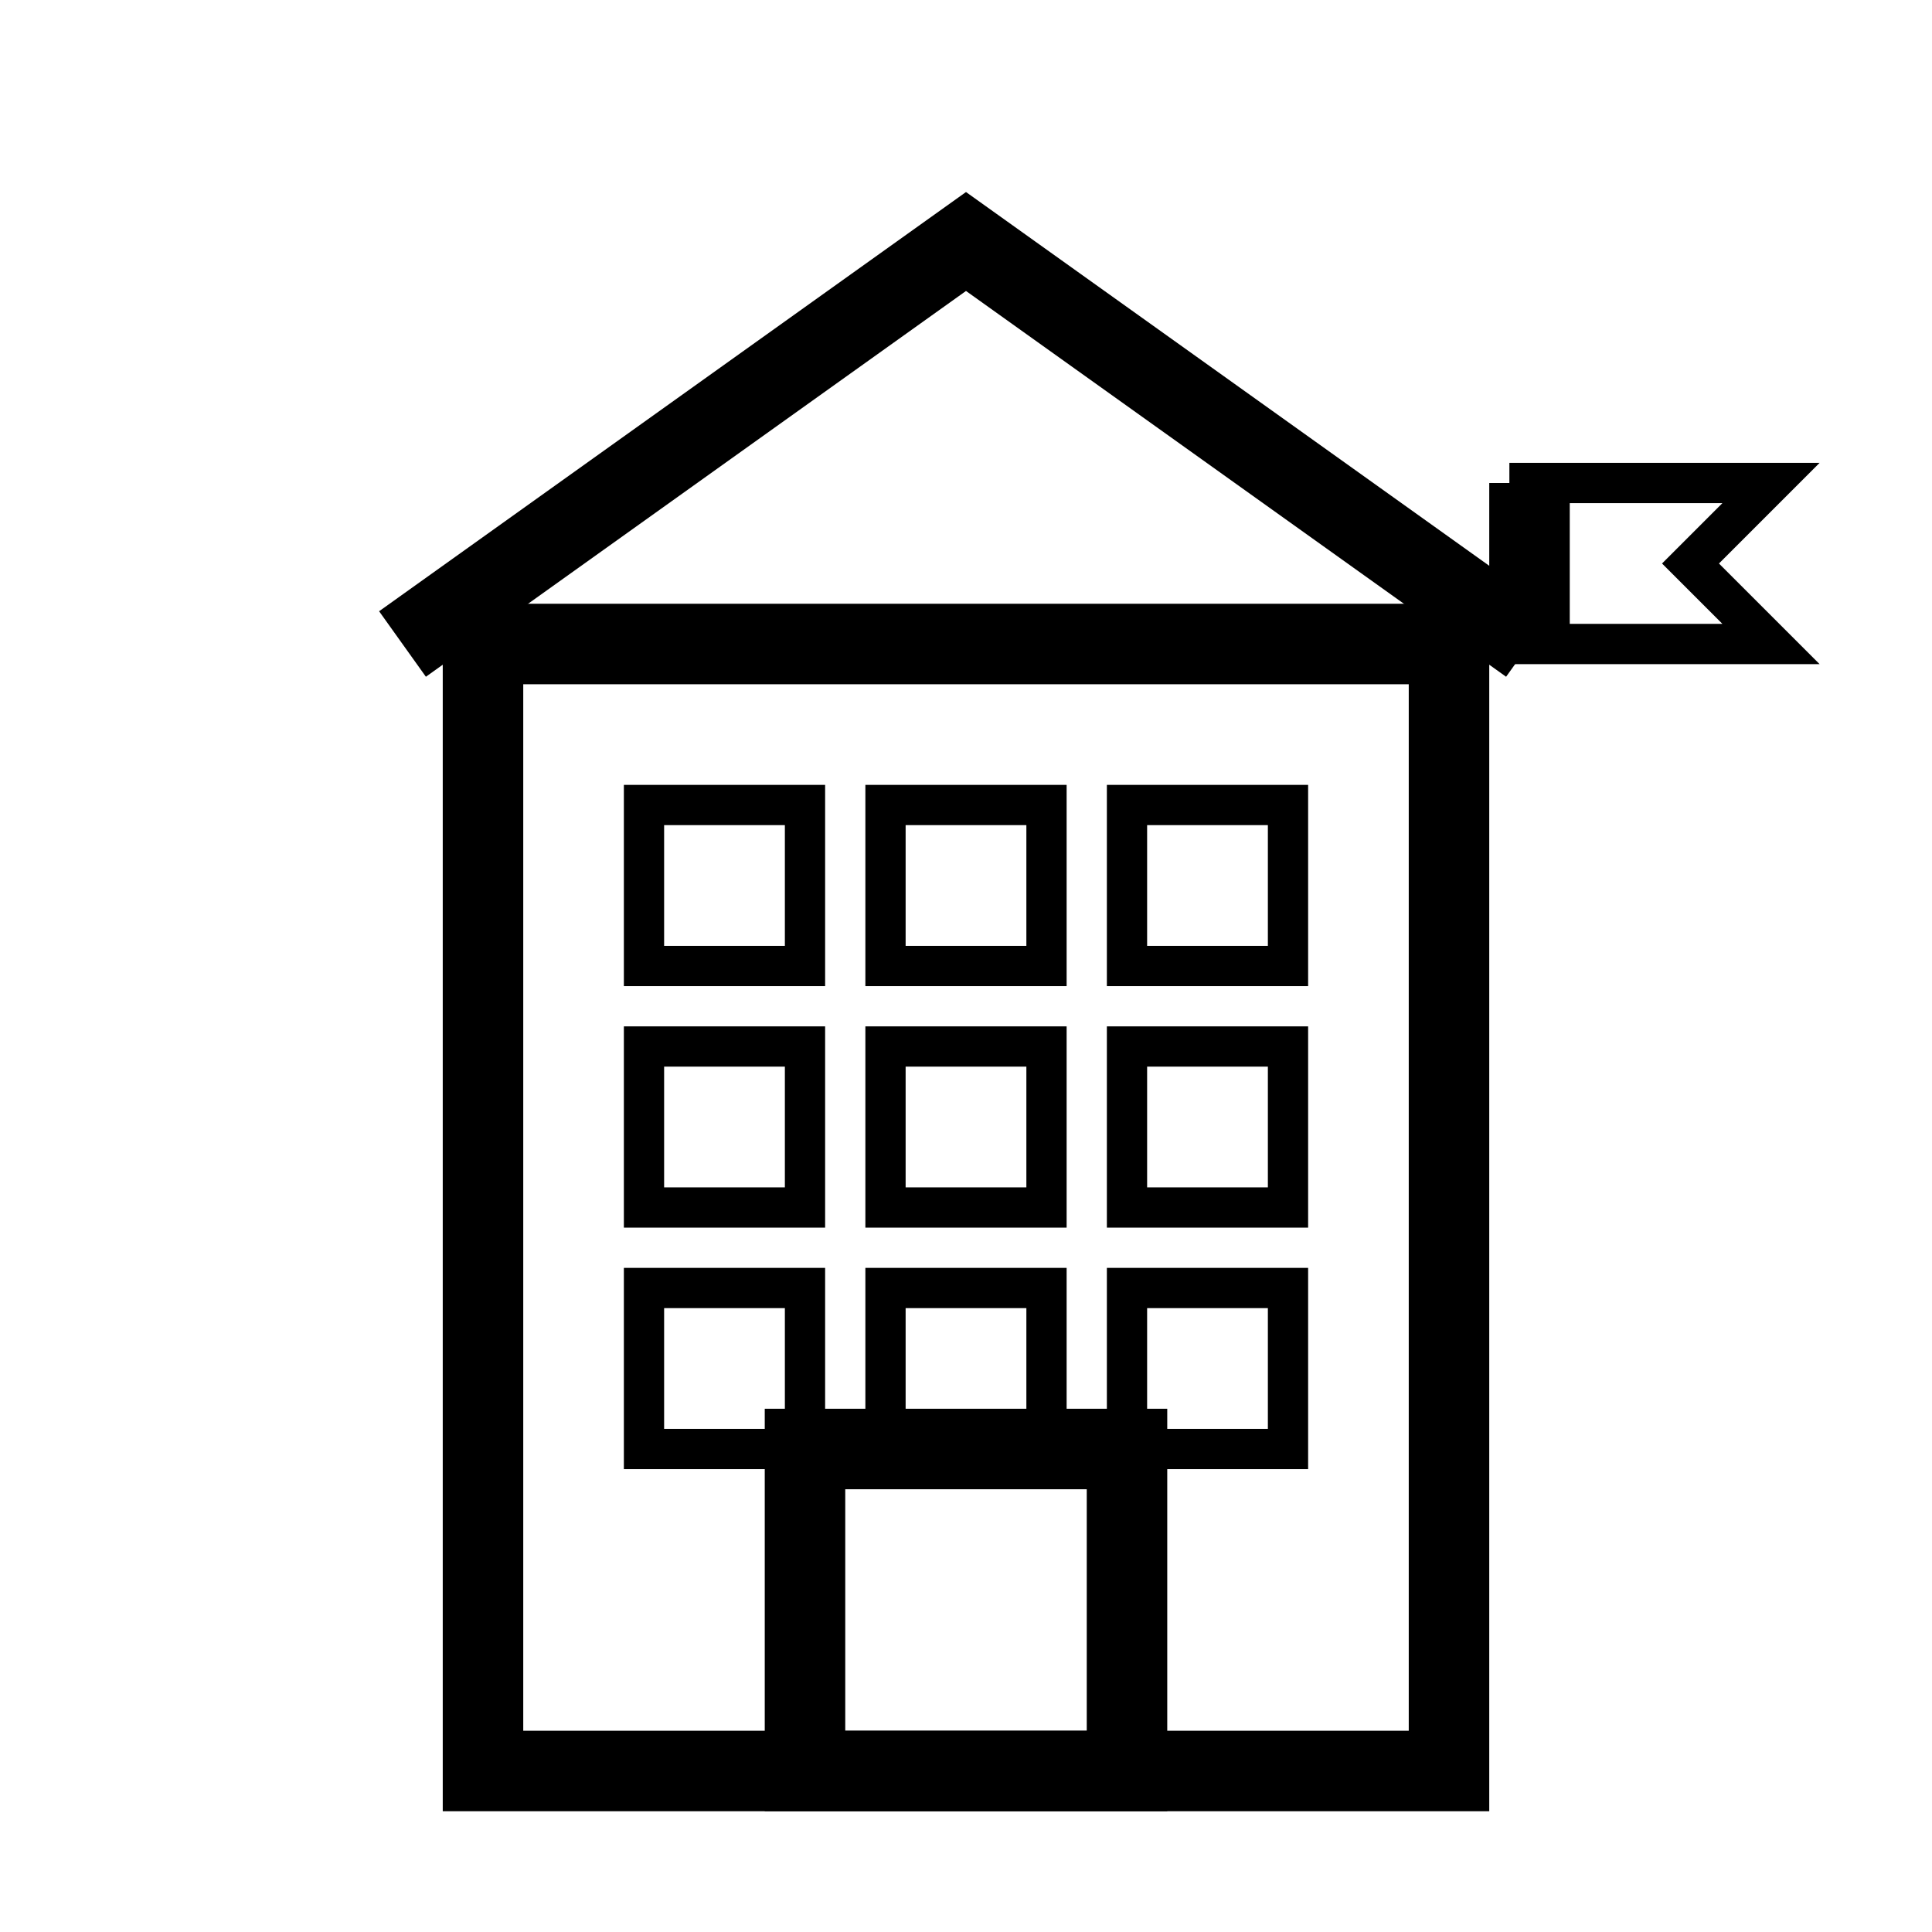 <svg width="48" height="48" viewBox="0 0 48 48" fill="none" xmlns="http://www.w3.org/2000/svg">
  <!-- Main building -->
  <rect x="12" y="16" width="24" height="28" fill="none" stroke="#000" stroke-width="2"/>
  
  <!-- Roof -->
  <path d="M10 16L24 6L38 16" fill="none" stroke="#000" stroke-width="2"/>
  
  <!-- Windows -->
  <rect x="16" y="20" width="4" height="4" fill="none" stroke="#000" stroke-width="1"/>
  <rect x="22" y="20" width="4" height="4" fill="none" stroke="#000" stroke-width="1"/>
  <rect x="28" y="20" width="4" height="4" fill="none" stroke="#000" stroke-width="1"/>
  
  <rect x="16" y="26" width="4" height="4" fill="none" stroke="#000" stroke-width="1"/>
  <rect x="22" y="26" width="4" height="4" fill="none" stroke="#000" stroke-width="1"/>
  <rect x="28" y="26" width="4" height="4" fill="none" stroke="#000" stroke-width="1"/>
  
  <rect x="16" y="32" width="4" height="4" fill="none" stroke="#000" stroke-width="1"/>
  <rect x="22" y="32" width="4" height="4" fill="none" stroke="#000" stroke-width="1"/>
  <rect x="28" y="32" width="4" height="4" fill="none" stroke="#000" stroke-width="1"/>
  
  <!-- Door -->
  <rect x="20" y="36" width="8" height="8" fill="none" stroke="#000" stroke-width="2"/>
  
  <!-- Flag -->
  <line x1="38" y1="16" x2="38" y2="12" stroke="#000" stroke-width="2"/>
  <path d="M38 12L44 12L42 14L44 16L38 16Z" fill="none" stroke="#000" stroke-width="1"/>
</svg>
